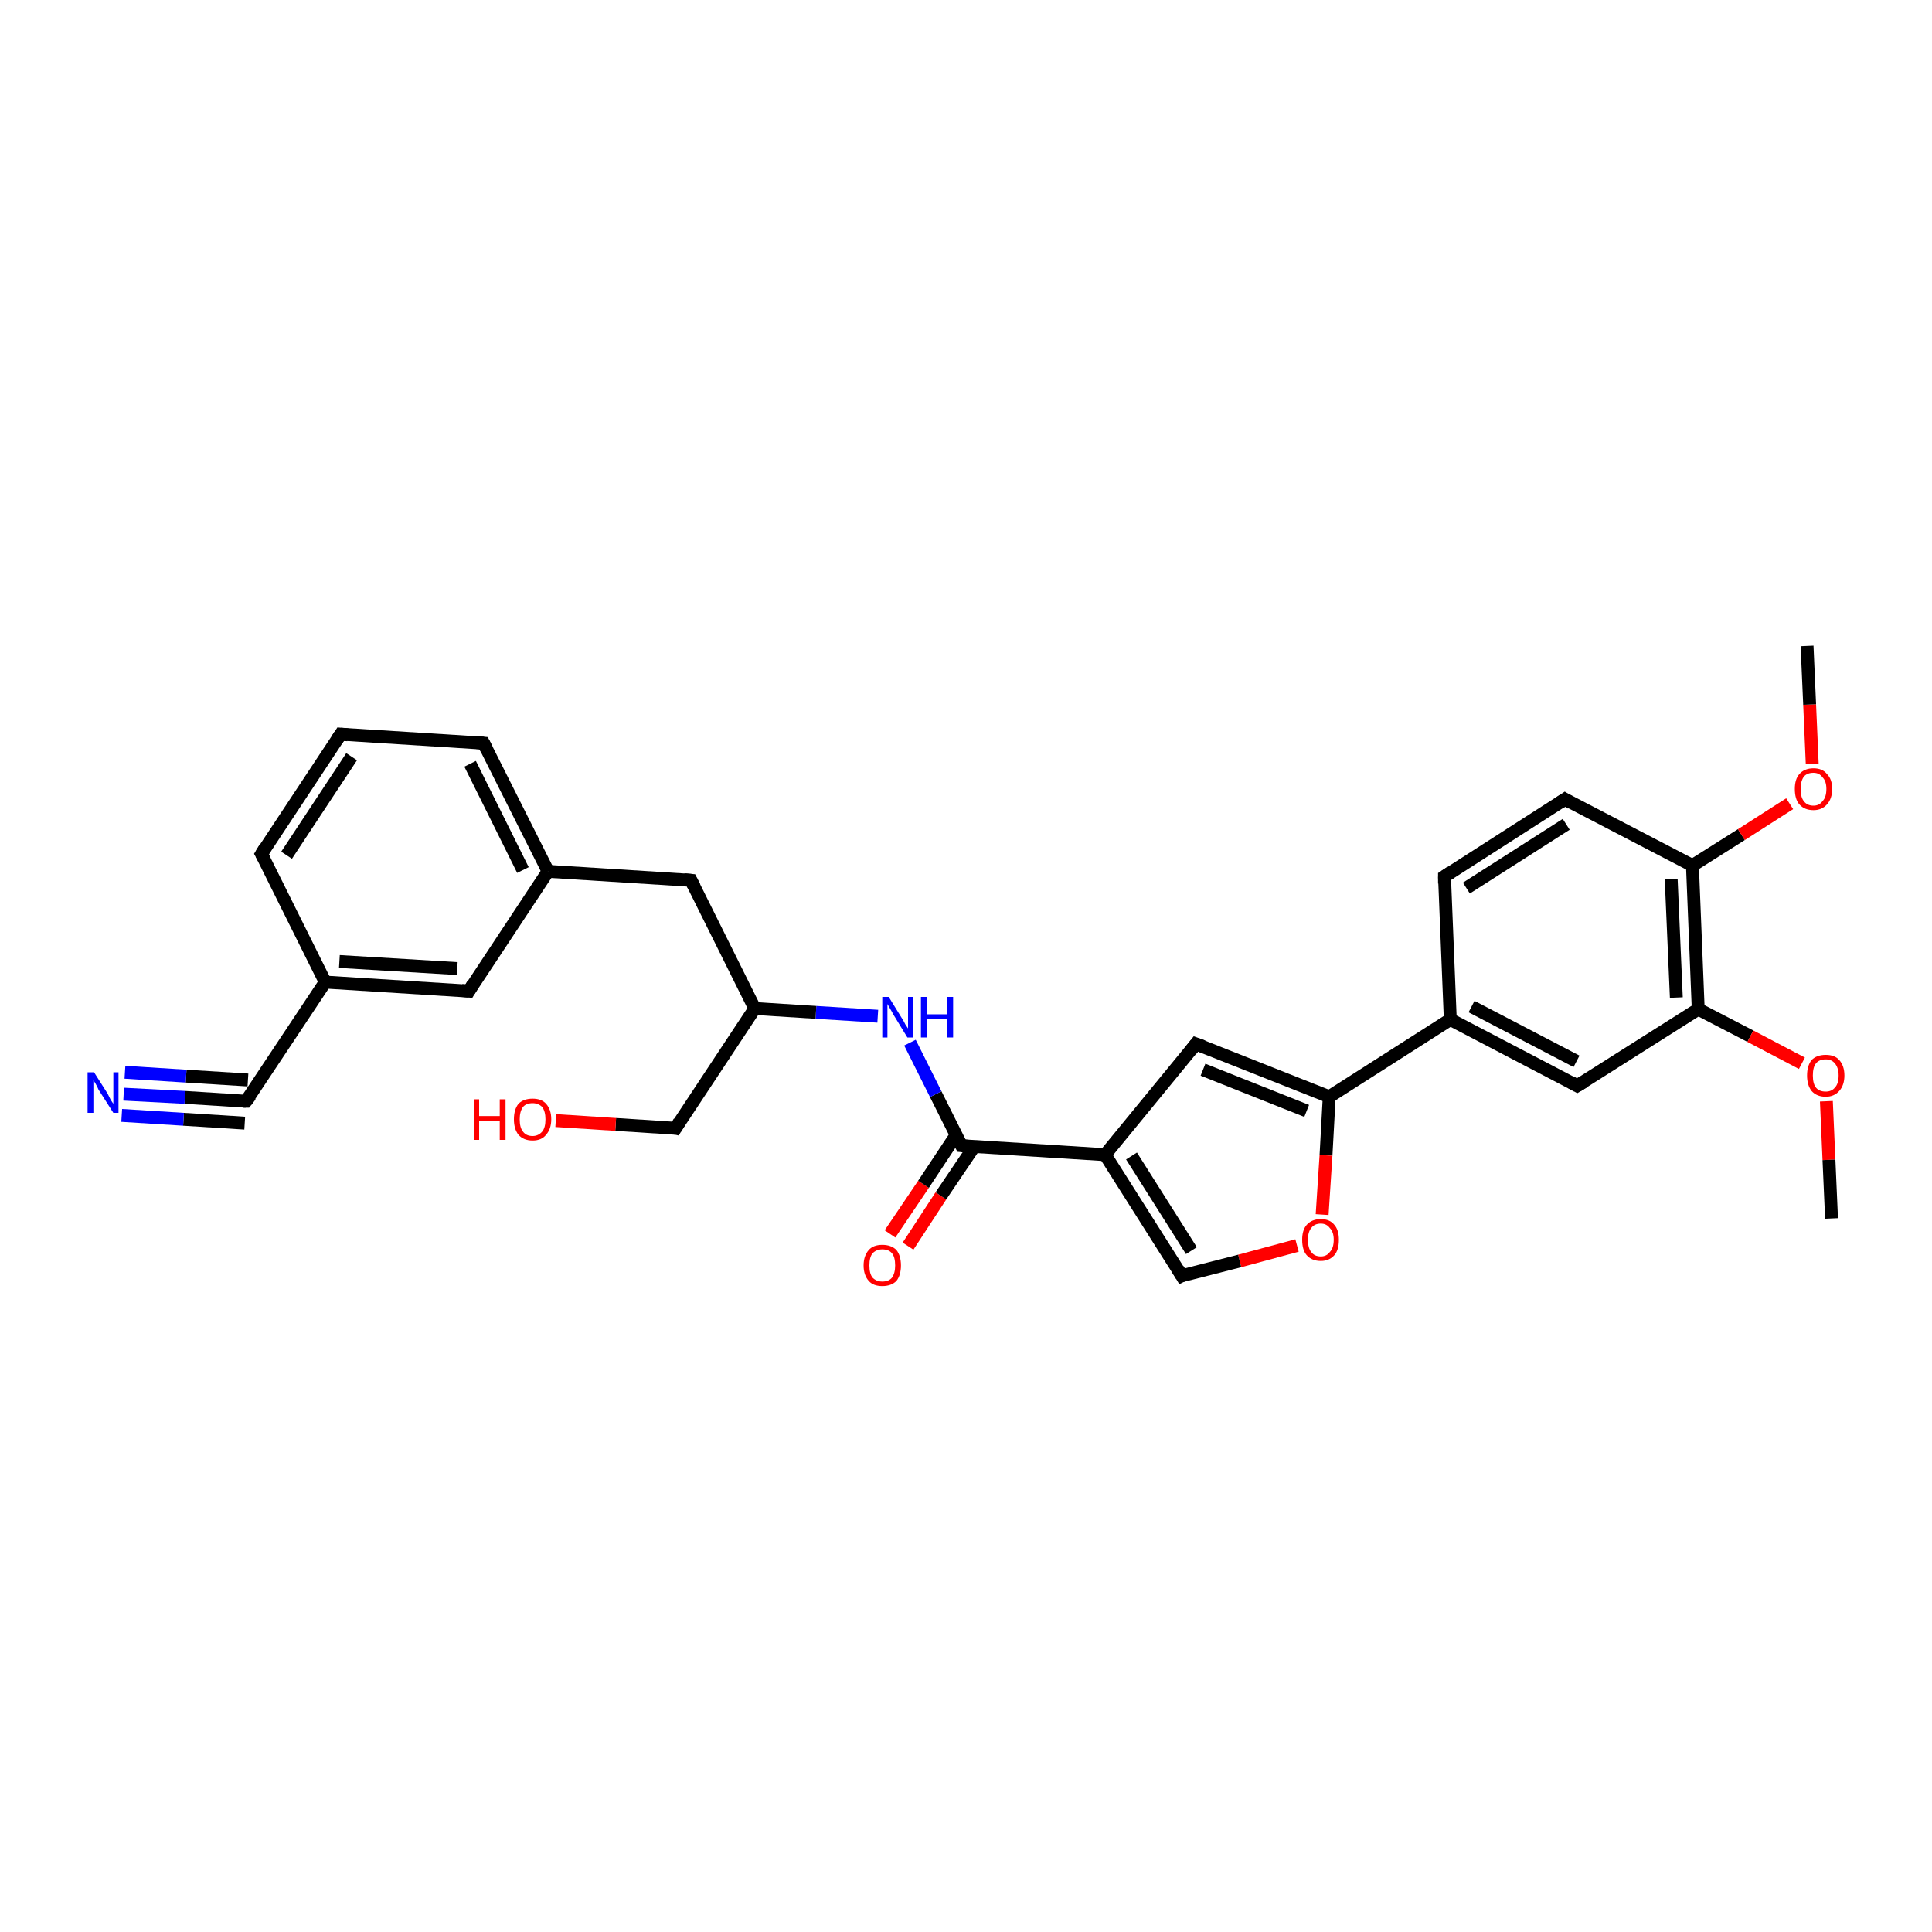 <?xml version='1.0' encoding='iso-8859-1'?>
<svg version='1.1' baseProfile='full'
              xmlns='http://www.w3.org/2000/svg'
                      xmlns:rdkit='http://www.rdkit.org/xml'
                      xmlns:xlink='http://www.w3.org/1999/xlink'
                  xml:space='preserve'
width='300px' height='300px' viewBox='0 0 300 300'>
<!-- END OF HEADER -->
<rect style='opacity:1.0;fill:#FFFFFF;stroke:none' width='300.0' height='300.0' x='0.0' y='0.0'> </rect>
<path class='bond-0 atom-0 atom-1' d='M 138.2,191.6 L 143.4,183.9' style='fill:none;fill-rule:evenodd;stroke:#FF0000;stroke-width:2.0px;stroke-linecap:butt;stroke-linejoin:miter;stroke-opacity:1' />
<path class='bond-0 atom-0 atom-1' d='M 143.4,183.9 L 148.5,176.2' style='fill:none;fill-rule:evenodd;stroke:#000000;stroke-width:2.0px;stroke-linecap:butt;stroke-linejoin:miter;stroke-opacity:1' />
<path class='bond-0 atom-0 atom-1' d='M 141.0,193.5 L 146.1,185.7' style='fill:none;fill-rule:evenodd;stroke:#FF0000;stroke-width:2.0px;stroke-linecap:butt;stroke-linejoin:miter;stroke-opacity:1' />
<path class='bond-0 atom-0 atom-1' d='M 146.1,185.7 L 151.3,178.0' style='fill:none;fill-rule:evenodd;stroke:#000000;stroke-width:2.0px;stroke-linecap:butt;stroke-linejoin:miter;stroke-opacity:1' />
<path class='bond-1 atom-1 atom-2' d='M 149.3,177.9 L 171.6,179.3' style='fill:none;fill-rule:evenodd;stroke:#000000;stroke-width:2.0px;stroke-linecap:butt;stroke-linejoin:miter;stroke-opacity:1' />
<path class='bond-2 atom-2 atom-3' d='M 171.6,179.3 L 185.7,162.1' style='fill:none;fill-rule:evenodd;stroke:#000000;stroke-width:2.0px;stroke-linecap:butt;stroke-linejoin:miter;stroke-opacity:1' />
<path class='bond-3 atom-3 atom-4' d='M 185.7,162.1 L 206.4,170.3' style='fill:none;fill-rule:evenodd;stroke:#000000;stroke-width:2.0px;stroke-linecap:butt;stroke-linejoin:miter;stroke-opacity:1' />
<path class='bond-3 atom-3 atom-4' d='M 186.8,166.1 L 202.9,172.5' style='fill:none;fill-rule:evenodd;stroke:#000000;stroke-width:2.0px;stroke-linecap:butt;stroke-linejoin:miter;stroke-opacity:1' />
<path class='bond-4 atom-4 atom-5' d='M 206.4,170.3 L 205.9,179.4' style='fill:none;fill-rule:evenodd;stroke:#000000;stroke-width:2.0px;stroke-linecap:butt;stroke-linejoin:miter;stroke-opacity:1' />
<path class='bond-4 atom-4 atom-5' d='M 205.9,179.4 L 205.3,188.6' style='fill:none;fill-rule:evenodd;stroke:#FF0000;stroke-width:2.0px;stroke-linecap:butt;stroke-linejoin:miter;stroke-opacity:1' />
<path class='bond-5 atom-5 atom-6' d='M 201.4,193.4 L 192.5,195.8' style='fill:none;fill-rule:evenodd;stroke:#FF0000;stroke-width:2.0px;stroke-linecap:butt;stroke-linejoin:miter;stroke-opacity:1' />
<path class='bond-5 atom-5 atom-6' d='M 192.5,195.8 L 183.5,198.1' style='fill:none;fill-rule:evenodd;stroke:#000000;stroke-width:2.0px;stroke-linecap:butt;stroke-linejoin:miter;stroke-opacity:1' />
<path class='bond-6 atom-4 atom-7' d='M 206.4,170.3 L 225.2,158.3' style='fill:none;fill-rule:evenodd;stroke:#000000;stroke-width:2.0px;stroke-linecap:butt;stroke-linejoin:miter;stroke-opacity:1' />
<path class='bond-7 atom-7 atom-8' d='M 225.2,158.3 L 244.9,168.6' style='fill:none;fill-rule:evenodd;stroke:#000000;stroke-width:2.0px;stroke-linecap:butt;stroke-linejoin:miter;stroke-opacity:1' />
<path class='bond-7 atom-7 atom-8' d='M 228.5,156.3 L 244.8,164.8' style='fill:none;fill-rule:evenodd;stroke:#000000;stroke-width:2.0px;stroke-linecap:butt;stroke-linejoin:miter;stroke-opacity:1' />
<path class='bond-8 atom-8 atom-9' d='M 244.9,168.6 L 263.7,156.7' style='fill:none;fill-rule:evenodd;stroke:#000000;stroke-width:2.0px;stroke-linecap:butt;stroke-linejoin:miter;stroke-opacity:1' />
<path class='bond-9 atom-9 atom-10' d='M 263.7,156.7 L 271.8,160.9' style='fill:none;fill-rule:evenodd;stroke:#000000;stroke-width:2.0px;stroke-linecap:butt;stroke-linejoin:miter;stroke-opacity:1' />
<path class='bond-9 atom-9 atom-10' d='M 271.8,160.9 L 279.8,165.1' style='fill:none;fill-rule:evenodd;stroke:#FF0000;stroke-width:2.0px;stroke-linecap:butt;stroke-linejoin:miter;stroke-opacity:1' />
<path class='bond-10 atom-10 atom-11' d='M 283.6,171.0 L 284.0,180.1' style='fill:none;fill-rule:evenodd;stroke:#FF0000;stroke-width:2.0px;stroke-linecap:butt;stroke-linejoin:miter;stroke-opacity:1' />
<path class='bond-10 atom-10 atom-11' d='M 284.0,180.1 L 284.4,189.2' style='fill:none;fill-rule:evenodd;stroke:#000000;stroke-width:2.0px;stroke-linecap:butt;stroke-linejoin:miter;stroke-opacity:1' />
<path class='bond-11 atom-9 atom-12' d='M 263.7,156.7 L 262.8,134.4' style='fill:none;fill-rule:evenodd;stroke:#000000;stroke-width:2.0px;stroke-linecap:butt;stroke-linejoin:miter;stroke-opacity:1' />
<path class='bond-11 atom-9 atom-12' d='M 260.3,154.9 L 259.5,136.5' style='fill:none;fill-rule:evenodd;stroke:#000000;stroke-width:2.0px;stroke-linecap:butt;stroke-linejoin:miter;stroke-opacity:1' />
<path class='bond-12 atom-12 atom-13' d='M 262.8,134.4 L 270.4,129.6' style='fill:none;fill-rule:evenodd;stroke:#000000;stroke-width:2.0px;stroke-linecap:butt;stroke-linejoin:miter;stroke-opacity:1' />
<path class='bond-12 atom-12 atom-13' d='M 270.4,129.6 L 277.9,124.8' style='fill:none;fill-rule:evenodd;stroke:#FF0000;stroke-width:2.0px;stroke-linecap:butt;stroke-linejoin:miter;stroke-opacity:1' />
<path class='bond-13 atom-13 atom-14' d='M 281.4,118.6 L 281.0,109.4' style='fill:none;fill-rule:evenodd;stroke:#FF0000;stroke-width:2.0px;stroke-linecap:butt;stroke-linejoin:miter;stroke-opacity:1' />
<path class='bond-13 atom-13 atom-14' d='M 281.0,109.4 L 280.6,100.3' style='fill:none;fill-rule:evenodd;stroke:#000000;stroke-width:2.0px;stroke-linecap:butt;stroke-linejoin:miter;stroke-opacity:1' />
<path class='bond-14 atom-12 atom-15' d='M 262.8,134.4 L 243.0,124.1' style='fill:none;fill-rule:evenodd;stroke:#000000;stroke-width:2.0px;stroke-linecap:butt;stroke-linejoin:miter;stroke-opacity:1' />
<path class='bond-15 atom-15 atom-16' d='M 243.0,124.1 L 224.3,136.1' style='fill:none;fill-rule:evenodd;stroke:#000000;stroke-width:2.0px;stroke-linecap:butt;stroke-linejoin:miter;stroke-opacity:1' />
<path class='bond-15 atom-15 atom-16' d='M 243.2,128.0 L 227.7,137.9' style='fill:none;fill-rule:evenodd;stroke:#000000;stroke-width:2.0px;stroke-linecap:butt;stroke-linejoin:miter;stroke-opacity:1' />
<path class='bond-16 atom-1 atom-17' d='M 149.3,177.9 L 145.3,169.9' style='fill:none;fill-rule:evenodd;stroke:#000000;stroke-width:2.0px;stroke-linecap:butt;stroke-linejoin:miter;stroke-opacity:1' />
<path class='bond-16 atom-1 atom-17' d='M 145.3,169.9 L 141.3,161.9' style='fill:none;fill-rule:evenodd;stroke:#0000FF;stroke-width:2.0px;stroke-linecap:butt;stroke-linejoin:miter;stroke-opacity:1' />
<path class='bond-17 atom-17 atom-18' d='M 136.3,157.8 L 126.7,157.2' style='fill:none;fill-rule:evenodd;stroke:#0000FF;stroke-width:2.0px;stroke-linecap:butt;stroke-linejoin:miter;stroke-opacity:1' />
<path class='bond-17 atom-17 atom-18' d='M 126.7,157.2 L 117.2,156.6' style='fill:none;fill-rule:evenodd;stroke:#000000;stroke-width:2.0px;stroke-linecap:butt;stroke-linejoin:miter;stroke-opacity:1' />
<path class='bond-18 atom-18 atom-19' d='M 117.2,156.6 L 107.3,136.7' style='fill:none;fill-rule:evenodd;stroke:#000000;stroke-width:2.0px;stroke-linecap:butt;stroke-linejoin:miter;stroke-opacity:1' />
<path class='bond-19 atom-19 atom-20' d='M 107.3,136.7 L 85.1,135.3' style='fill:none;fill-rule:evenodd;stroke:#000000;stroke-width:2.0px;stroke-linecap:butt;stroke-linejoin:miter;stroke-opacity:1' />
<path class='bond-20 atom-20 atom-21' d='M 85.1,135.3 L 75.1,115.4' style='fill:none;fill-rule:evenodd;stroke:#000000;stroke-width:2.0px;stroke-linecap:butt;stroke-linejoin:miter;stroke-opacity:1' />
<path class='bond-20 atom-20 atom-21' d='M 81.2,135.1 L 73.0,118.6' style='fill:none;fill-rule:evenodd;stroke:#000000;stroke-width:2.0px;stroke-linecap:butt;stroke-linejoin:miter;stroke-opacity:1' />
<path class='bond-21 atom-21 atom-22' d='M 75.1,115.4 L 52.9,114.0' style='fill:none;fill-rule:evenodd;stroke:#000000;stroke-width:2.0px;stroke-linecap:butt;stroke-linejoin:miter;stroke-opacity:1' />
<path class='bond-22 atom-22 atom-23' d='M 52.9,114.0 L 40.6,132.6' style='fill:none;fill-rule:evenodd;stroke:#000000;stroke-width:2.0px;stroke-linecap:butt;stroke-linejoin:miter;stroke-opacity:1' />
<path class='bond-22 atom-22 atom-23' d='M 54.6,117.5 L 44.5,132.8' style='fill:none;fill-rule:evenodd;stroke:#000000;stroke-width:2.0px;stroke-linecap:butt;stroke-linejoin:miter;stroke-opacity:1' />
<path class='bond-23 atom-23 atom-24' d='M 40.6,132.6 L 50.5,152.5' style='fill:none;fill-rule:evenodd;stroke:#000000;stroke-width:2.0px;stroke-linecap:butt;stroke-linejoin:miter;stroke-opacity:1' />
<path class='bond-24 atom-24 atom-25' d='M 50.5,152.5 L 38.2,171.0' style='fill:none;fill-rule:evenodd;stroke:#000000;stroke-width:2.0px;stroke-linecap:butt;stroke-linejoin:miter;stroke-opacity:1' />
<path class='bond-25 atom-25 atom-26' d='M 38.2,171.0 L 28.7,170.4' style='fill:none;fill-rule:evenodd;stroke:#000000;stroke-width:2.0px;stroke-linecap:butt;stroke-linejoin:miter;stroke-opacity:1' />
<path class='bond-25 atom-25 atom-26' d='M 28.7,170.4 L 19.2,169.9' style='fill:none;fill-rule:evenodd;stroke:#0000FF;stroke-width:2.0px;stroke-linecap:butt;stroke-linejoin:miter;stroke-opacity:1' />
<path class='bond-25 atom-25 atom-26' d='M 38.0,174.4 L 28.5,173.8' style='fill:none;fill-rule:evenodd;stroke:#000000;stroke-width:2.0px;stroke-linecap:butt;stroke-linejoin:miter;stroke-opacity:1' />
<path class='bond-25 atom-25 atom-26' d='M 28.5,173.8 L 18.9,173.2' style='fill:none;fill-rule:evenodd;stroke:#0000FF;stroke-width:2.0px;stroke-linecap:butt;stroke-linejoin:miter;stroke-opacity:1' />
<path class='bond-25 atom-25 atom-26' d='M 38.5,167.7 L 28.9,167.1' style='fill:none;fill-rule:evenodd;stroke:#000000;stroke-width:2.0px;stroke-linecap:butt;stroke-linejoin:miter;stroke-opacity:1' />
<path class='bond-25 atom-25 atom-26' d='M 28.9,167.1 L 19.4,166.5' style='fill:none;fill-rule:evenodd;stroke:#0000FF;stroke-width:2.0px;stroke-linecap:butt;stroke-linejoin:miter;stroke-opacity:1' />
<path class='bond-26 atom-24 atom-27' d='M 50.5,152.5 L 72.8,153.9' style='fill:none;fill-rule:evenodd;stroke:#000000;stroke-width:2.0px;stroke-linecap:butt;stroke-linejoin:miter;stroke-opacity:1' />
<path class='bond-26 atom-24 atom-27' d='M 52.7,149.3 L 71.0,150.4' style='fill:none;fill-rule:evenodd;stroke:#000000;stroke-width:2.0px;stroke-linecap:butt;stroke-linejoin:miter;stroke-opacity:1' />
<path class='bond-27 atom-18 atom-28' d='M 117.2,156.6 L 104.9,175.2' style='fill:none;fill-rule:evenodd;stroke:#000000;stroke-width:2.0px;stroke-linecap:butt;stroke-linejoin:miter;stroke-opacity:1' />
<path class='bond-28 atom-28 atom-29' d='M 104.9,175.2 L 95.6,174.6' style='fill:none;fill-rule:evenodd;stroke:#000000;stroke-width:2.0px;stroke-linecap:butt;stroke-linejoin:miter;stroke-opacity:1' />
<path class='bond-28 atom-28 atom-29' d='M 95.6,174.6 L 86.3,174.0' style='fill:none;fill-rule:evenodd;stroke:#FF0000;stroke-width:2.0px;stroke-linecap:butt;stroke-linejoin:miter;stroke-opacity:1' />
<path class='bond-29 atom-6 atom-2' d='M 183.5,198.1 L 171.6,179.3' style='fill:none;fill-rule:evenodd;stroke:#000000;stroke-width:2.0px;stroke-linecap:butt;stroke-linejoin:miter;stroke-opacity:1' />
<path class='bond-29 atom-6 atom-2' d='M 185.0,194.2 L 175.7,179.5' style='fill:none;fill-rule:evenodd;stroke:#000000;stroke-width:2.0px;stroke-linecap:butt;stroke-linejoin:miter;stroke-opacity:1' />
<path class='bond-30 atom-16 atom-7' d='M 224.3,136.1 L 225.2,158.3' style='fill:none;fill-rule:evenodd;stroke:#000000;stroke-width:2.0px;stroke-linecap:butt;stroke-linejoin:miter;stroke-opacity:1' />
<path class='bond-31 atom-27 atom-20' d='M 72.8,153.9 L 85.1,135.3' style='fill:none;fill-rule:evenodd;stroke:#000000;stroke-width:2.0px;stroke-linecap:butt;stroke-linejoin:miter;stroke-opacity:1' />
<path d='M 150.4,178.0 L 149.3,177.9 L 149.1,177.5' style='fill:none;stroke:#000000;stroke-width:2.0px;stroke-linecap:butt;stroke-linejoin:miter;stroke-opacity:1;' />
<path d='M 185.0,163.0 L 185.7,162.1 L 186.8,162.5' style='fill:none;stroke:#000000;stroke-width:2.0px;stroke-linecap:butt;stroke-linejoin:miter;stroke-opacity:1;' />
<path d='M 183.9,197.9 L 183.5,198.1 L 182.9,197.1' style='fill:none;stroke:#000000;stroke-width:2.0px;stroke-linecap:butt;stroke-linejoin:miter;stroke-opacity:1;' />
<path d='M 244.0,168.1 L 244.9,168.6 L 245.9,168.0' style='fill:none;stroke:#000000;stroke-width:2.0px;stroke-linecap:butt;stroke-linejoin:miter;stroke-opacity:1;' />
<path d='M 244.0,124.7 L 243.0,124.1 L 242.1,124.7' style='fill:none;stroke:#000000;stroke-width:2.0px;stroke-linecap:butt;stroke-linejoin:miter;stroke-opacity:1;' />
<path d='M 225.2,135.5 L 224.3,136.1 L 224.3,137.2' style='fill:none;stroke:#000000;stroke-width:2.0px;stroke-linecap:butt;stroke-linejoin:miter;stroke-opacity:1;' />
<path d='M 107.8,137.7 L 107.3,136.7 L 106.2,136.6' style='fill:none;stroke:#000000;stroke-width:2.0px;stroke-linecap:butt;stroke-linejoin:miter;stroke-opacity:1;' />
<path d='M 75.6,116.4 L 75.1,115.4 L 74.0,115.3' style='fill:none;stroke:#000000;stroke-width:2.0px;stroke-linecap:butt;stroke-linejoin:miter;stroke-opacity:1;' />
<path d='M 54.0,114.1 L 52.9,114.0 L 52.3,114.9' style='fill:none;stroke:#000000;stroke-width:2.0px;stroke-linecap:butt;stroke-linejoin:miter;stroke-opacity:1;' />
<path d='M 41.2,131.6 L 40.6,132.6 L 41.1,133.5' style='fill:none;stroke:#000000;stroke-width:2.0px;stroke-linecap:butt;stroke-linejoin:miter;stroke-opacity:1;' />
<path d='M 38.9,170.1 L 38.2,171.0 L 37.8,171.0' style='fill:none;stroke:#000000;stroke-width:2.0px;stroke-linecap:butt;stroke-linejoin:miter;stroke-opacity:1;' />
<path d='M 71.7,153.8 L 72.8,153.9 L 73.4,152.9' style='fill:none;stroke:#000000;stroke-width:2.0px;stroke-linecap:butt;stroke-linejoin:miter;stroke-opacity:1;' />
<path d='M 105.5,174.2 L 104.9,175.2 L 104.4,175.1' style='fill:none;stroke:#000000;stroke-width:2.0px;stroke-linecap:butt;stroke-linejoin:miter;stroke-opacity:1;' />
<path class='atom-0' d='M 134.1 196.5
Q 134.1 195.0, 134.9 194.1
Q 135.6 193.3, 137.0 193.3
Q 138.4 193.3, 139.2 194.1
Q 139.9 195.0, 139.9 196.5
Q 139.9 198.0, 139.2 198.9
Q 138.4 199.7, 137.0 199.7
Q 135.6 199.7, 134.9 198.9
Q 134.1 198.0, 134.1 196.5
M 137.0 199.0
Q 138.0 199.0, 138.5 198.4
Q 139.0 197.7, 139.0 196.5
Q 139.0 195.2, 138.5 194.6
Q 138.0 194.0, 137.0 194.0
Q 136.1 194.0, 135.5 194.6
Q 135.0 195.2, 135.0 196.5
Q 135.0 197.8, 135.5 198.4
Q 136.1 199.0, 137.0 199.0
' fill='#FF0000'/>
<path class='atom-5' d='M 202.2 192.5
Q 202.2 191.0, 202.9 190.2
Q 203.7 189.3, 205.1 189.3
Q 206.5 189.3, 207.2 190.2
Q 207.9 191.0, 207.9 192.5
Q 207.9 194.1, 207.2 194.9
Q 206.4 195.8, 205.1 195.8
Q 203.7 195.8, 202.9 194.9
Q 202.2 194.1, 202.2 192.5
M 205.1 195.1
Q 206.0 195.1, 206.5 194.4
Q 207.1 193.8, 207.1 192.5
Q 207.1 191.3, 206.5 190.7
Q 206.0 190.0, 205.1 190.0
Q 204.1 190.0, 203.6 190.7
Q 203.1 191.3, 203.1 192.5
Q 203.1 193.8, 203.6 194.4
Q 204.1 195.1, 205.1 195.1
' fill='#FF0000'/>
<path class='atom-10' d='M 280.6 167.0
Q 280.6 165.5, 281.3 164.6
Q 282.1 163.8, 283.5 163.8
Q 284.9 163.8, 285.6 164.6
Q 286.4 165.5, 286.4 167.0
Q 286.4 168.5, 285.6 169.4
Q 284.8 170.3, 283.5 170.3
Q 282.1 170.3, 281.3 169.4
Q 280.6 168.5, 280.6 167.0
M 283.5 169.5
Q 284.4 169.5, 284.9 168.9
Q 285.5 168.3, 285.5 167.0
Q 285.5 165.8, 284.9 165.1
Q 284.4 164.5, 283.5 164.5
Q 282.5 164.5, 282.0 165.1
Q 281.5 165.7, 281.5 167.0
Q 281.5 168.3, 282.0 168.9
Q 282.5 169.5, 283.5 169.5
' fill='#FF0000'/>
<path class='atom-13' d='M 278.7 122.5
Q 278.7 121.0, 279.4 120.2
Q 280.2 119.3, 281.6 119.3
Q 283.0 119.3, 283.7 120.2
Q 284.5 121.0, 284.5 122.5
Q 284.5 124.0, 283.7 124.9
Q 282.9 125.8, 281.6 125.8
Q 280.2 125.8, 279.4 124.9
Q 278.7 124.1, 278.7 122.5
M 281.6 125.1
Q 282.5 125.1, 283.0 124.4
Q 283.6 123.8, 283.6 122.5
Q 283.6 121.3, 283.0 120.7
Q 282.5 120.0, 281.6 120.0
Q 280.6 120.0, 280.1 120.6
Q 279.6 121.3, 279.6 122.5
Q 279.6 123.8, 280.1 124.4
Q 280.6 125.1, 281.6 125.1
' fill='#FF0000'/>
<path class='atom-17' d='M 138.0 154.8
L 140.1 158.2
Q 140.3 158.5, 140.6 159.1
Q 141.0 159.7, 141.0 159.7
L 141.0 154.8
L 141.8 154.8
L 141.8 161.1
L 140.9 161.1
L 138.7 157.5
Q 138.5 157.1, 138.2 156.6
Q 137.9 156.1, 137.8 155.9
L 137.8 161.1
L 137.0 161.1
L 137.0 154.8
L 138.0 154.8
' fill='#0000FF'/>
<path class='atom-17' d='M 143.0 154.8
L 143.9 154.8
L 143.9 157.5
L 147.1 157.5
L 147.1 154.8
L 148.0 154.8
L 148.0 161.1
L 147.1 161.1
L 147.1 158.2
L 143.9 158.2
L 143.9 161.1
L 143.0 161.1
L 143.0 154.8
' fill='#0000FF'/>
<path class='atom-26' d='M 14.6 166.5
L 16.7 169.8
Q 16.9 170.2, 17.2 170.8
Q 17.6 171.4, 17.6 171.4
L 17.6 166.5
L 18.4 166.5
L 18.4 172.8
L 17.6 172.8
L 15.3 169.2
Q 15.1 168.7, 14.8 168.2
Q 14.5 167.8, 14.5 167.6
L 14.5 172.8
L 13.6 172.8
L 13.6 166.5
L 14.6 166.5
' fill='#0000FF'/>
<path class='atom-29' d='M 73.6 170.7
L 74.4 170.7
L 74.4 173.3
L 77.6 173.3
L 77.6 170.7
L 78.5 170.7
L 78.5 177.0
L 77.6 177.0
L 77.6 174.1
L 74.4 174.1
L 74.4 177.0
L 73.6 177.0
L 73.6 170.7
' fill='#FF0000'/>
<path class='atom-29' d='M 79.8 173.8
Q 79.8 172.3, 80.5 171.4
Q 81.3 170.6, 82.7 170.6
Q 84.1 170.6, 84.8 171.4
Q 85.6 172.3, 85.6 173.8
Q 85.6 175.3, 84.8 176.2
Q 84.1 177.1, 82.7 177.1
Q 81.3 177.1, 80.5 176.2
Q 79.8 175.3, 79.8 173.8
M 82.7 176.4
Q 83.6 176.4, 84.2 175.7
Q 84.7 175.1, 84.7 173.8
Q 84.7 172.6, 84.2 171.9
Q 83.6 171.3, 82.7 171.3
Q 81.7 171.3, 81.2 171.9
Q 80.7 172.6, 80.7 173.8
Q 80.7 175.1, 81.2 175.7
Q 81.7 176.4, 82.7 176.4
' fill='#FF0000'/>
</svg>
